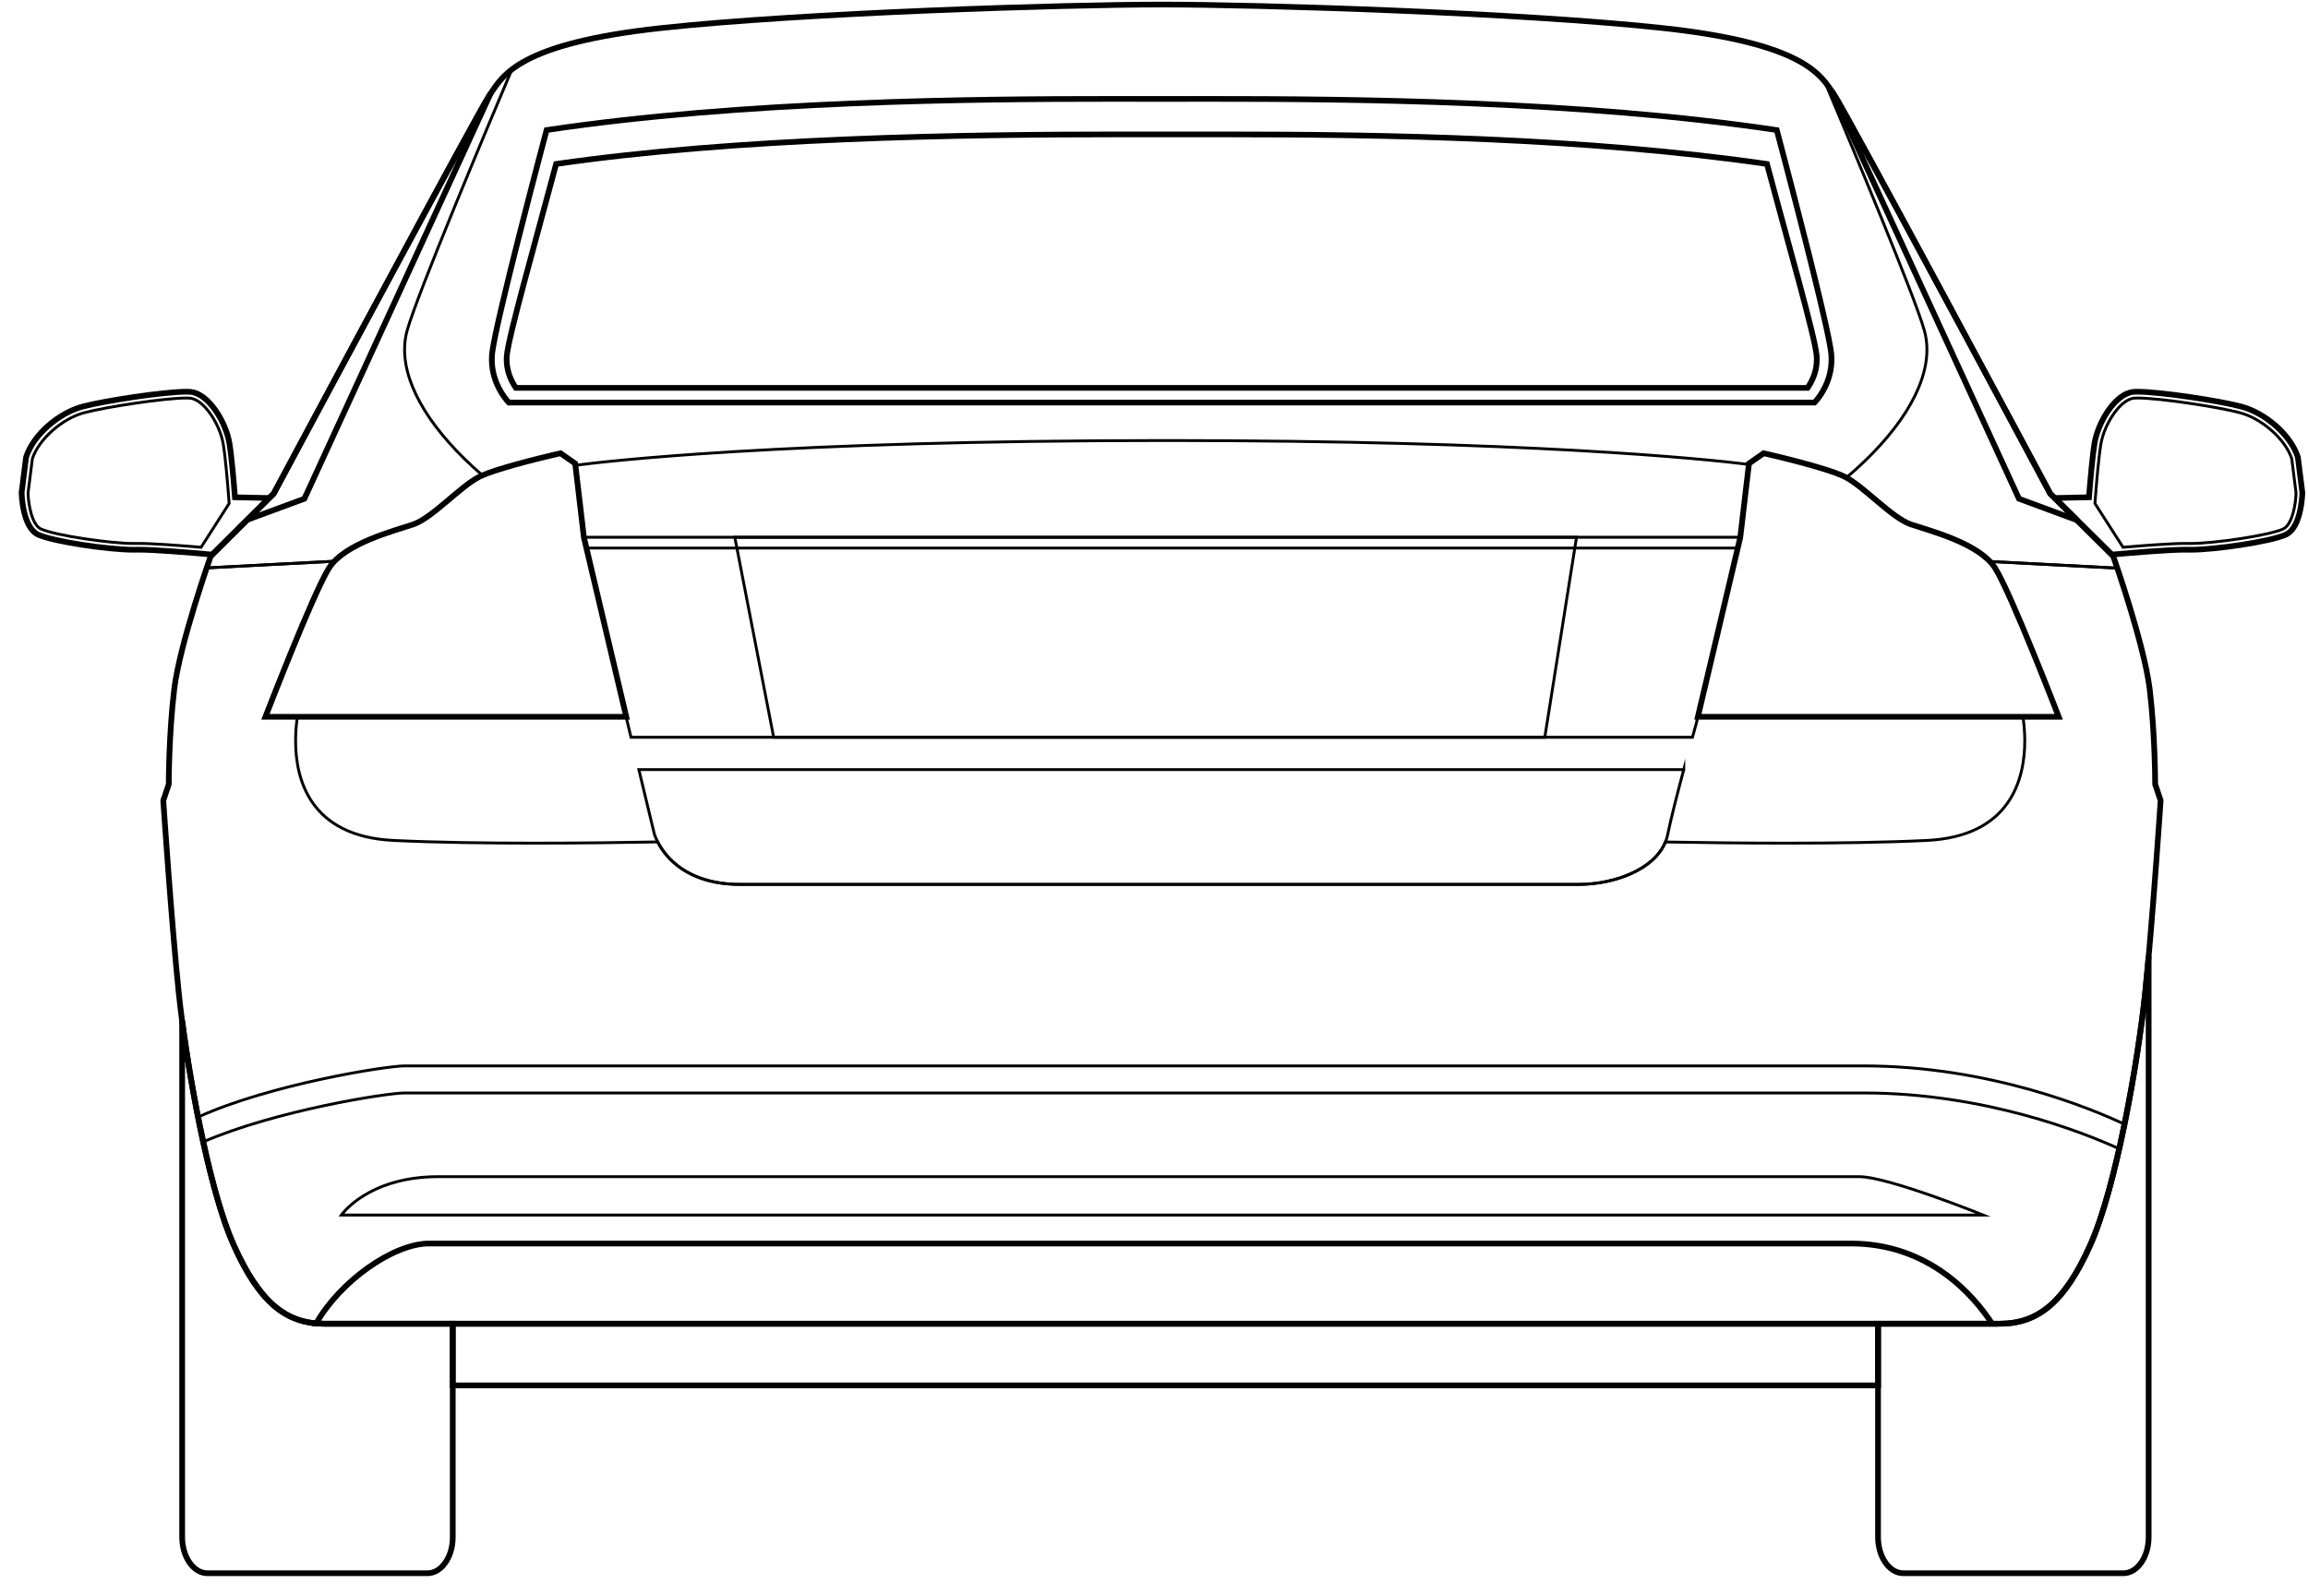 <svg width="107" height="74" viewBox="0 0 107 74" fill="none" xmlns="http://www.w3.org/2000/svg">
<path d="M106.531 21.199L106.658 21.159C106.295 20.047 105.083 19.034 103.949 18.726C102.899 18.448 100.164 18.033 99.1 18.031C99.04 18.031 98.984 18.033 98.933 18.035C98.423 18.07 97.983 18.463 97.641 18.949C97.299 19.439 97.053 20.035 96.972 20.535C96.867 21.176 96.77 22.334 96.715 23.047L96.848 23.057L96.845 22.925L94.943 22.966L97.852 25.852L97.914 25.846C98.95 25.752 100.573 25.619 101.33 25.619L101.451 25.621L101.562 25.622C102.138 25.622 103.058 25.528 103.931 25.394C104.807 25.259 105.622 25.088 106.016 24.916C106.464 24.707 106.654 24.18 106.761 23.722C106.864 23.261 106.871 22.85 106.871 22.845L106.871 22.835L106.661 21.17L106.658 21.159L106.531 21.199L106.399 21.215L106.606 22.859L106.738 22.843L106.605 22.84C106.605 22.84 106.604 22.936 106.59 23.089C106.569 23.318 106.52 23.671 106.411 23.988C106.303 24.308 106.132 24.578 105.907 24.674C105.573 24.825 104.752 25.002 103.891 25.133C103.028 25.266 102.111 25.358 101.562 25.358L101.458 25.357L101.33 25.355C100.548 25.356 98.93 25.489 97.89 25.583L97.901 25.715L97.996 25.621L95.571 23.216L96.971 23.186L96.98 23.067C97.034 22.358 97.133 21.198 97.234 20.577C97.307 20.127 97.54 19.554 97.859 19.099C98.177 18.642 98.579 18.316 98.949 18.298C98.993 18.296 99.044 18.295 99.1 18.295C100.111 18.293 102.871 18.711 103.88 18.981C104.921 19.253 106.092 20.244 106.404 21.238L106.531 21.199Z" fill="black"/>
<path d="M12.482 23.091L12.485 22.96L10.895 22.925L10.893 23.057L11.025 23.047C10.97 22.334 10.873 21.176 10.768 20.535C10.686 20.035 10.441 19.439 10.099 18.949C9.756 18.463 9.317 18.07 8.806 18.035C8.756 18.033 8.701 18.031 8.64 18.031C7.576 18.033 4.841 18.448 3.791 18.726C2.656 19.034 1.445 20.047 1.083 21.159L1.079 21.17L0.869 22.835V22.845C0.87 22.85 0.876 23.261 0.979 23.722C1.086 24.18 1.275 24.707 1.725 24.916C2.117 25.088 2.933 25.259 3.809 25.394C4.682 25.528 5.602 25.622 6.178 25.622L6.289 25.621L6.411 25.619C7.168 25.619 8.79 25.752 9.826 25.846L9.888 25.852L12.796 22.966L12.485 22.96L12.482 23.091L12.388 22.998L9.744 25.621L9.838 25.715L9.85 25.583C8.81 25.489 7.192 25.356 6.411 25.355L6.283 25.357L6.178 25.358C5.629 25.358 4.712 25.266 3.849 25.133C2.988 25.002 2.167 24.825 1.834 24.674C1.532 24.549 1.333 24.1 1.239 23.665C1.19 23.45 1.164 23.242 1.15 23.089C1.137 22.936 1.135 22.84 1.135 22.84L1.002 22.843L1.134 22.859L1.341 21.215L1.209 21.199L1.336 21.238C1.648 20.244 2.819 19.253 3.86 18.981C4.869 18.711 7.629 18.293 8.64 18.295C8.696 18.295 8.747 18.296 8.791 18.298C9.16 18.315 9.563 18.642 9.881 19.099C10.199 19.554 10.433 20.127 10.506 20.577C10.608 21.198 10.706 22.358 10.76 23.067L10.769 23.186L12.48 23.223L12.482 23.091Z" fill="black"/>
<path d="M106.245 21.262L106.308 21.242C105.993 20.311 104.912 19.355 103.858 19.072C102.838 18.801 100.126 18.389 99.102 18.389C99.049 18.389 99 18.39 98.957 18.393C98.588 18.417 98.229 18.736 97.933 19.157C97.637 19.581 97.408 20.113 97.33 20.592C97.225 21.229 97.126 22.419 97.076 23.075L97.056 23.338L97.055 23.36L98.391 25.445L98.432 25.442C99.431 25.356 100.678 25.262 101.331 25.262L101.563 25.265C102.649 25.263 105.163 24.902 105.87 24.589C106.113 24.478 106.258 24.183 106.359 23.852C106.458 23.519 106.506 23.144 106.512 22.86V22.855L106.31 21.248L106.308 21.242L106.245 21.262L106.179 21.271L106.38 22.866L106.446 22.858L106.38 22.857C106.373 23.129 106.326 23.497 106.232 23.814C106.138 24.133 105.989 24.396 105.816 24.469C105.158 24.765 102.62 25.135 101.563 25.133L101.331 25.131C100.667 25.131 99.421 25.224 98.42 25.31L98.426 25.376L98.482 25.341L97.19 23.326L97.209 23.085C97.259 22.431 97.358 21.24 97.461 20.613C97.535 20.159 97.757 19.639 98.042 19.233C98.325 18.825 98.673 18.538 98.965 18.524C99.004 18.522 99.051 18.521 99.102 18.521C100.099 18.52 102.824 18.933 103.824 19.199C104.829 19.464 105.893 20.41 106.182 21.284L106.245 21.262Z" fill="black"/>
<path d="M1.502 21.262L1.566 21.284C1.854 20.41 2.918 19.464 3.924 19.199C4.923 18.933 7.648 18.52 8.645 18.521C8.696 18.521 8.742 18.522 8.781 18.524C9.073 18.538 9.421 18.825 9.704 19.233C9.989 19.639 10.212 20.159 10.286 20.613C10.388 21.24 10.487 22.431 10.537 23.085L10.556 23.326L9.266 25.341L9.322 25.376L9.327 25.31C8.326 25.224 7.079 25.131 6.415 25.131L6.183 25.133C5.127 25.135 2.588 24.765 1.931 24.469C1.758 24.396 1.608 24.133 1.515 23.814C1.42 23.497 1.374 23.129 1.367 22.857L1.301 22.858L1.367 22.866L1.568 21.271L1.502 21.262L1.436 21.255L1.234 22.855V22.86C1.241 23.144 1.289 23.519 1.387 23.852C1.488 24.183 1.634 24.478 1.877 24.589C2.584 24.902 5.098 25.263 6.184 25.265L6.416 25.262C7.069 25.262 8.316 25.356 9.316 25.442L9.356 25.445L10.692 23.36L10.67 23.075C10.62 22.419 10.521 21.229 10.417 20.592C10.339 20.113 10.109 19.58 9.814 19.157C9.517 18.736 9.158 18.417 8.789 18.393C8.746 18.39 8.698 18.389 8.645 18.389C7.621 18.389 4.909 18.801 3.889 19.072C2.835 19.355 1.754 20.311 1.439 21.242L1.437 21.248L1.436 21.255L1.502 21.262Z" fill="black"/>
<path d="M35.867 34.184V34.25H71.675L73.166 24.846H33.986L35.812 34.25H35.867V34.184L35.932 34.171L34.147 24.978H73.01L71.561 34.118H35.867V34.184Z" fill="black"/>
<path d="M27.065 24.911L27 24.925L27.001 24.93L27.002 24.932L27.117 25.426L27.129 25.477H80.617L80.746 24.931L80.747 24.928L80.748 24.918L80.755 24.845H26.982L27 24.925L27.065 24.911V24.977H80.682V24.911L80.615 24.904V24.905L80.511 25.345H27.235L27.131 24.901L27.066 24.916L27.131 24.902L27.13 24.898L27.065 24.911Z" fill="black"/>
<path d="M78.06 35.684V35.618H29.533L30.265 38.661L30.265 38.663C30.267 38.669 30.427 39.271 31.015 39.873C31.602 40.476 32.621 41.075 34.319 41.074C37.684 41.074 71.327 41.074 73.174 41.074C75.035 41.072 77.061 40.248 77.378 38.718C77.521 38.006 77.836 36.778 78.124 35.7L78.06 35.684H77.993V35.684H78.06H78.126V35.684V35.177L77.995 35.667C77.708 36.745 77.392 37.973 77.247 38.692C76.969 40.114 75.004 40.944 73.174 40.942C71.327 40.942 37.684 40.942 34.319 40.942C32.653 40.941 31.676 40.36 31.11 39.781C30.827 39.492 30.648 39.202 30.539 38.985C30.485 38.877 30.448 38.787 30.425 38.725C30.402 38.662 30.394 38.629 30.393 38.629L30.33 38.646L30.394 38.63L29.702 35.75H78.126V35.684H78.06Z" fill="black"/>
<path d="M29.254 34.184V34.25H78.514L78.527 34.202C78.633 33.817 78.701 33.575 78.701 33.575V33.574L78.776 33.253L80.743 24.928L81.149 21.476L81.083 21.468C79.024 21.215 70.798 20.36 54.041 20.36C36.147 20.36 27.974 21.336 26.659 21.51L26.594 21.519L26.996 24.928L28.962 33.253L29.201 34.25H29.254V34.184L29.319 34.169L29.091 33.223L27.127 24.905L26.734 21.568L26.668 21.576L26.676 21.641C27.985 21.468 36.152 20.491 54.041 20.491C70.793 20.491 79.014 21.347 81.067 21.598L81.075 21.533L81.009 21.526L80.611 24.905L78.647 33.223L78.573 33.542L78.638 33.556L78.573 33.539C78.573 33.539 78.505 33.782 78.399 34.167L78.463 34.184V34.118H29.254V34.184Z" fill="black"/>
<path d="M15.826 56.338L15.881 56.375L15.937 56.303C16.208 55.973 17.48 54.626 20.311 54.625C23.573 54.625 84.85 54.625 86.196 54.625C86.846 54.623 88.288 55.066 89.552 55.511C90.186 55.733 90.778 55.955 91.211 56.122C91.644 56.288 91.918 56.399 91.919 56.399L91.944 56.338V56.272H15.826V56.338V56.404H92.284L91.969 56.277C91.968 56.277 90.867 55.832 89.597 55.386C88.324 54.941 86.892 54.495 86.196 54.493C84.85 54.493 23.573 54.493 20.311 54.493C17.023 54.492 15.777 56.29 15.771 56.301L15.701 56.404H15.826V56.338ZM86.4 50.677V50.611C79.347 50.611 19.659 50.611 18.762 50.611C17.904 50.612 12.778 51.422 9.395 52.884L9.346 52.906L9.357 52.959C9.768 54.836 10.252 56.588 10.773 57.749C11.956 60.401 13.214 61.444 15.024 61.441H92.722C94.531 61.444 95.789 60.401 96.972 57.749C97.463 56.655 97.92 55.035 98.315 53.282L98.327 53.23L98.278 53.207C96.616 52.449 92.013 50.611 86.4 50.611V50.677V50.743C91.984 50.743 96.57 52.573 98.222 53.327L98.25 53.267L98.186 53.253C97.792 55.001 97.334 56.617 96.851 57.696C95.665 60.334 94.468 61.307 92.722 61.31H15.024C13.277 61.307 12.08 60.334 10.894 57.696C10.381 56.55 9.897 54.803 9.487 52.931L9.422 52.944L9.448 53.005C12.798 51.553 17.943 50.741 18.762 50.743C19.659 50.743 79.347 50.743 86.4 50.743V50.677Z" fill="black"/>
<path d="M85.597 22.149L85.565 22.207C85.993 22.441 86.525 22.907 87.056 23.353C87.588 23.799 88.117 24.225 88.569 24.38C89.372 24.651 91.32 25.155 92.199 26.081L92.3 25.996L92.299 25.994L92.247 26.034L92.243 26.1L98.254 26.414L98.223 26.322C98.105 25.972 98.03 25.76 98.03 25.76L98.025 25.745L95.094 22.838L95.047 22.884L95.106 22.853C95.106 22.853 92.746 18.445 90.311 13.926C87.876 9.405 85.372 4.782 85.069 4.331C84.953 4.157 84.825 3.955 84.646 3.74L84.359 3.395L84.534 3.808C85.82 6.858 88.703 13.754 89.149 15.338C89.228 15.618 89.267 15.909 89.267 16.211C89.269 17.97 87.938 20.079 85.553 22.099L85.48 22.162L85.565 22.207L85.597 22.149L85.64 22.2C88.037 20.166 89.397 18.037 89.4 16.211C89.4 15.898 89.359 15.595 89.277 15.303C88.823 13.695 85.944 6.811 84.656 3.757L84.595 3.782L84.543 3.824C84.716 4.032 84.841 4.228 84.959 4.405C85.249 4.836 87.761 9.471 90.194 13.988C91.411 16.247 92.61 18.479 93.504 20.146C93.951 20.98 94.322 21.672 94.582 22.156C94.841 22.64 94.988 22.915 94.988 22.915L94.993 22.924L97.921 25.828L97.967 25.781L97.905 25.803C97.905 25.803 97.98 26.014 98.097 26.364L98.16 26.343L98.163 26.277L92.107 25.961L92.195 26.075L92.247 26.035L92.296 25.99C91.368 25.022 89.407 24.528 88.612 24.255C88.199 24.116 87.671 23.697 87.142 23.253C86.612 22.808 86.079 22.338 85.629 22.092L85.597 22.149Z" fill="black"/>
<path d="M19.156 24.315L19.178 24.377C19.638 24.219 20.179 23.778 20.723 23.322C21.265 22.865 21.806 22.392 22.235 22.175C22.28 22.151 22.335 22.126 22.394 22.101L22.491 22.06L22.411 21.991C20.105 20.004 18.821 17.938 18.823 16.21C18.823 15.908 18.861 15.616 18.941 15.335C19.416 13.644 22.664 5.91 23.791 3.248L23.888 3.017L23.689 3.17C23.137 3.592 22.889 4.007 22.673 4.329C22.37 4.779 19.866 9.402 17.431 13.923C14.997 18.442 12.636 22.851 12.636 22.851L12.695 22.881L12.648 22.835L9.717 25.743L9.712 25.757C9.711 25.757 9.638 25.966 9.522 26.311L9.49 26.402L15.538 26.087L15.556 26.068C16.44 25.149 18.377 24.647 19.178 24.377L19.156 24.315L19.135 24.252C18.341 24.523 16.392 25.015 15.46 25.977L15.508 26.023L15.504 25.957L9.581 26.266L9.584 26.332L9.648 26.352C9.764 26.008 9.837 25.801 9.837 25.8L9.775 25.779L9.821 25.825L12.749 22.921L12.754 22.912C12.754 22.912 12.901 22.637 13.16 22.153C14.068 20.459 16.345 16.213 18.46 12.294C20.573 8.377 22.53 4.778 22.783 4.402C23.002 4.075 23.237 3.684 23.77 3.274L23.73 3.222L23.668 3.197C22.54 5.863 19.296 13.585 18.812 15.3C18.73 15.592 18.69 15.896 18.69 16.21C18.692 18.004 20.004 20.09 22.324 22.091L22.368 22.041L22.342 21.98C22.281 22.006 22.224 22.032 22.174 22.058C21.72 22.29 21.178 22.766 20.637 23.221C20.097 23.677 19.555 24.11 19.134 24.252L19.156 24.315Z" fill="black"/>
<path d="M99.914 36.361H99.98C99.98 36.359 99.981 34.048 99.726 31.944C99.527 30.309 98.623 27.512 98.222 26.32L98.207 26.278L92.082 25.958L92.197 26.078C92.289 26.174 92.372 26.272 92.437 26.375C92.796 26.937 93.535 28.666 94.18 30.244C94.502 31.034 94.802 31.788 95.022 32.344C95.241 32.901 95.379 33.259 95.379 33.26L95.441 33.236V33.171H93.709L93.72 33.246C93.762 33.524 93.803 33.91 93.803 34.351C93.803 35.229 93.639 36.323 93.002 37.214C92.365 38.106 91.255 38.807 89.329 38.902C87.377 38.997 85.039 39.028 82.789 39.028C80.734 39.028 78.753 39.002 77.206 38.974L77.16 38.972L77.143 39.015C76.656 40.237 74.855 40.943 73.171 40.941C71.325 40.941 37.681 40.941 34.316 40.941C31.846 40.938 30.889 39.664 30.55 39.007L30.53 38.97L30.489 38.971C28.925 39.001 26.893 39.028 24.783 39.028C22.534 39.028 20.195 38.997 18.243 38.902C16.317 38.807 15.208 38.106 14.57 37.215C13.933 36.323 13.769 35.229 13.77 34.351C13.77 33.91 13.811 33.524 13.852 33.246L13.863 33.171H12.3V33.236L12.362 33.26C12.362 33.259 12.5 32.901 12.72 32.344C13.376 30.677 14.763 27.222 15.303 26.375C15.371 26.269 15.457 26.168 15.552 26.069L15.668 25.949L9.532 26.269L9.518 26.311C9.119 27.498 8.21 30.305 8.011 31.944C7.757 34.048 7.757 36.359 7.757 36.361H7.824L7.76 36.34L7.502 37.107L7.503 37.12C7.503 37.121 7.884 42.831 8.223 46.066C8.384 47.607 8.7 49.726 9.115 51.809L9.131 51.891L9.208 51.856C12.546 50.338 17.919 49.487 18.757 49.488C19.655 49.488 79.342 49.488 86.395 49.488C92.285 49.488 97.065 51.524 98.464 52.186L98.54 52.223L98.557 52.14C99.003 49.952 99.344 47.689 99.514 46.066C99.853 42.831 100.234 37.121 100.234 37.12L100.234 37.107L99.977 36.34L99.914 36.361L99.851 36.381L100.104 37.137L100.167 37.116L100.101 37.111C100.101 37.113 100.077 37.468 100.036 38.054C99.913 39.812 99.635 43.63 99.382 46.053C99.212 47.67 98.872 49.93 98.427 52.114L98.492 52.127L98.521 52.068C97.112 51.401 92.316 49.357 86.395 49.356C79.342 49.356 19.655 49.356 18.757 49.356C17.881 49.358 12.526 50.207 9.152 51.736L9.18 51.796L9.245 51.783C8.832 49.705 8.516 47.589 8.355 46.053C8.186 44.437 8.006 42.202 7.869 40.37C7.8 39.455 7.742 38.64 7.701 38.054C7.659 37.468 7.636 37.113 7.636 37.111L7.569 37.116L7.632 37.137L7.89 36.371V36.361C7.89 36.359 7.89 35.784 7.921 34.946C7.953 34.107 8.017 33.006 8.143 31.959C8.338 30.346 9.246 27.535 9.644 26.353L9.581 26.332L9.584 26.398L15.508 26.089L15.505 26.023L15.456 25.978C15.357 26.08 15.265 26.188 15.191 26.304C14.819 26.891 14.085 28.612 13.438 30.194C12.792 31.776 12.238 33.213 12.238 33.213L12.204 33.303H13.786V33.236L13.721 33.227C13.678 33.51 13.637 33.902 13.637 34.351C13.637 35.245 13.801 36.365 14.461 37.291C15.122 38.218 16.281 38.939 18.237 39.034C20.192 39.129 22.532 39.16 24.783 39.16C26.894 39.16 28.927 39.132 30.492 39.103L30.49 39.037L30.431 39.067C30.78 39.754 31.796 41.075 34.316 41.072C37.681 41.072 71.325 41.072 73.171 41.072C74.887 41.07 76.733 40.37 77.267 39.064L77.205 39.039L77.204 39.105C78.751 39.134 80.733 39.16 82.789 39.16C85.04 39.16 87.38 39.129 89.335 39.034C91.29 38.939 92.45 38.217 93.11 37.291C93.771 36.365 93.936 35.244 93.936 34.351C93.936 33.901 93.894 33.51 93.852 33.227L93.786 33.236V33.303H95.538L95.503 33.213C95.503 33.213 94.949 31.776 94.303 30.194C93.656 28.612 92.922 26.891 92.549 26.304C92.478 26.191 92.389 26.087 92.293 25.987L92.245 26.032L92.242 26.098L98.155 26.407L98.159 26.341L98.096 26.362C98.496 27.549 99.399 30.349 99.594 31.959C99.721 33.006 99.784 34.107 99.816 34.946C99.847 35.784 99.847 36.359 99.847 36.361V36.371L99.851 36.381L99.914 36.361Z" fill="black"/>
<path d="M15.022 61.376V61.508H92.599L92.466 61.304C91.638 60.03 89.534 57.527 85.808 57.526C80.891 57.526 21.897 57.526 19.889 57.526C19.019 57.528 17.974 57.977 16.995 58.667C16.019 59.359 15.112 60.295 14.544 61.295L14.443 61.474L14.649 61.491C14.77 61.501 14.894 61.508 15.022 61.508V61.376V61.244C14.903 61.244 14.787 61.238 14.671 61.228L14.66 61.36L14.776 61.425C15.318 60.468 16.202 59.553 17.15 58.882C18.097 58.211 19.112 57.787 19.889 57.79C21.897 57.79 80.891 57.79 85.808 57.79C89.401 57.788 91.433 60.205 92.243 61.447L92.355 61.376V61.244H15.022V61.376Z" fill="black"/>
<path d="M85.013 4.366L85.123 4.292C85.092 4.245 85.059 4.194 85.022 4.14L84.791 4.268L93.503 23.23L96.426 24.309V24.119V24.064L95.14 22.789L95.046 22.882L95.164 22.82C95.164 22.82 92.804 18.411 90.369 13.892C89.152 11.633 87.917 9.346 86.948 7.568C86.464 6.679 86.046 5.918 85.731 5.351C85.415 4.782 85.205 4.414 85.124 4.293L85.123 4.292L85.013 4.366L84.903 4.439C84.97 4.538 85.184 4.914 85.498 5.478C86.599 7.46 88.958 11.827 91.04 15.697C92.081 17.633 93.053 19.444 93.766 20.772C94.477 22.1 94.928 22.942 94.929 22.944L94.938 22.961L96.199 24.212L96.293 24.119L96.339 23.995L93.699 23.021L85.033 4.159L84.912 4.213L84.802 4.287C84.836 4.337 84.869 4.389 84.903 4.439L84.905 4.442L84.903 4.439L85.013 4.366Z" fill="black"/>
<path d="M11.458 24.103L11.505 24.227L14.209 23.229L22.864 4.39L22.632 4.263L22.613 4.293L22.613 4.292C22.532 4.414 22.322 4.782 22.006 5.35C19.801 9.318 12.573 22.819 12.573 22.819L12.691 22.881L12.597 22.788L10.934 24.438L11.505 24.227L11.458 24.103L11.553 24.197L12.799 22.96L12.808 22.943C12.808 22.942 12.956 22.667 13.215 22.184C14.123 20.49 16.399 16.244 18.514 12.324C19.572 10.365 20.588 8.487 21.373 7.051C21.765 6.334 22.1 5.726 22.352 5.274C22.603 4.824 22.776 4.524 22.834 4.438L22.855 4.407L22.743 4.335L22.622 4.28L14.013 23.02L11.412 23.98L11.458 24.103Z" fill="black"/>
<path d="M87.07 61.377V61.245H20.855V64.367H87.203V61.245H87.07V61.377H86.937V64.103H21.121V61.508H87.07V61.377Z" fill="black"/>
<path d="M99.914 36.362H100.047C100.047 36.359 100.048 34.047 99.792 31.937C99.533 29.808 98.093 25.742 98.092 25.737L98.082 25.709L95.14 22.791L95.046 22.883L95.164 22.822C95.164 22.822 92.804 18.413 90.369 13.894C89.152 11.634 87.917 9.347 86.948 7.57C86.464 6.681 86.046 5.92 85.731 5.353C85.415 4.784 85.205 4.416 85.124 4.294C84.832 3.858 84.465 3.231 83.356 2.655C82.248 2.076 80.402 1.529 77.112 1.171C70.54 0.456 58.278 0.079 53.869 0.079C49.461 0.079 37.199 0.456 30.626 1.171C27.336 1.529 25.491 2.076 24.382 2.655C23.274 3.231 22.906 3.858 22.614 4.294C22.533 4.416 22.324 4.784 22.007 5.353C19.802 9.321 12.575 22.821 12.575 22.822L12.692 22.883L12.598 22.791L9.656 25.709L9.646 25.737C9.645 25.742 8.205 29.808 7.946 31.937C7.691 34.047 7.691 36.359 7.691 36.362H7.824L7.698 36.32L7.436 37.1L7.437 37.126C7.438 37.127 7.818 42.837 8.158 46.074C8.499 49.319 9.51 55.098 10.708 57.776C11.305 59.108 11.915 60.039 12.615 60.641C13.314 61.244 14.106 61.509 15.02 61.508H92.718C93.632 61.509 94.424 61.244 95.123 60.641C95.822 60.039 96.433 59.108 97.03 57.776C98.228 55.098 99.239 49.319 99.581 46.074C99.92 42.837 100.3 37.127 100.3 37.126L100.302 37.1L100.041 36.32L99.914 36.362L99.788 36.403L100.042 37.159L100.168 37.117L100.035 37.108C100.035 37.109 100.011 37.465 99.971 38.051C99.848 39.808 99.57 43.626 99.317 46.047C98.98 49.267 97.96 55.057 96.787 57.669C96.199 58.983 95.603 59.879 94.948 60.442C94.293 61.004 93.582 61.242 92.718 61.244H15.02C14.156 61.242 13.445 61.004 12.789 60.442C12.135 59.879 11.539 58.983 10.951 57.669C9.778 55.057 8.758 49.267 8.422 46.047C8.253 44.433 8.073 42.198 7.935 40.367C7.867 39.451 7.808 38.637 7.767 38.051C7.726 37.465 7.702 37.109 7.702 37.108L7.57 37.117L7.696 37.159L7.957 36.383V36.362C7.957 36.36 7.957 35.787 7.988 34.95C8.02 34.112 8.084 33.013 8.21 31.968C8.334 30.936 8.756 29.394 9.147 28.118C9.343 27.479 9.53 26.905 9.669 26.491C9.807 26.077 9.897 25.825 9.897 25.824L9.772 25.78L9.865 25.874L12.8 22.963L12.809 22.945C12.81 22.944 12.957 22.67 13.216 22.186C14.124 20.492 16.4 16.246 18.515 12.327C19.573 10.368 20.589 8.49 21.374 7.054C21.767 6.336 22.101 5.729 22.354 5.277C22.604 4.826 22.778 4.526 22.836 4.44C23.137 3.995 23.445 3.446 24.506 2.888C25.567 2.334 27.384 1.789 30.655 1.433C37.206 0.72 49.474 0.342 53.869 0.342C58.265 0.342 70.533 0.72 77.083 1.433C80.355 1.789 82.171 2.334 83.232 2.888C84.293 3.446 84.602 3.995 84.903 4.44C84.97 4.539 85.184 4.915 85.498 5.48C86.599 7.462 88.958 11.829 91.04 15.699C92.081 17.635 93.053 19.446 93.765 20.774C94.477 22.102 94.928 22.943 94.929 22.945L94.938 22.963L97.873 25.874L97.967 25.78L97.841 25.824C97.842 25.825 97.931 26.077 98.069 26.491C98.486 27.731 99.341 30.418 99.529 31.968C99.655 33.013 99.718 34.112 99.75 34.95C99.781 35.787 99.781 36.36 99.781 36.362V36.383L99.788 36.403L99.914 36.362Z" fill="black"/>
<path d="M53.856 18.665V18.797H84.177L84.216 18.758C84.225 18.747 85.042 17.941 85.044 16.672C85.044 16.595 85.041 16.517 85.035 16.438C85.005 16.083 84.834 15.27 84.591 14.227C83.863 11.105 82.499 5.997 82.499 5.996L82.477 5.912L82.391 5.9C73.283 4.535 62.466 4.454 56.175 4.454C55.312 4.454 54.533 4.455 53.856 4.455C53.18 4.455 52.402 4.454 51.538 4.454C45.247 4.454 34.429 4.535 25.322 5.9L25.235 5.912L25.213 5.996C25.213 5.997 24.607 8.267 23.987 10.706C23.677 11.925 23.364 13.186 23.122 14.227C22.878 15.27 22.707 16.083 22.677 16.438C22.671 16.517 22.668 16.596 22.668 16.672C22.671 17.941 23.487 18.747 23.497 18.758L23.536 18.797H53.856V18.665V18.533H23.591V18.665L23.684 18.572L23.656 18.541C23.514 18.387 22.932 17.678 22.934 16.672C22.934 16.603 22.936 16.531 22.942 16.459C22.967 16.145 23.139 15.322 23.38 14.287C23.744 12.73 24.266 10.673 24.697 9.007C24.913 8.173 25.107 7.438 25.245 6.91C25.385 6.383 25.47 6.065 25.47 6.064L25.342 6.03L25.361 6.16C34.441 4.799 45.25 4.717 51.538 4.717C52.401 4.717 53.18 4.719 53.856 4.719C54.534 4.719 55.312 4.717 56.175 4.717C62.462 4.717 73.271 4.799 82.351 6.16L82.371 6.03L82.243 6.064C82.243 6.065 82.393 6.631 82.623 7.503C82.966 8.811 83.483 10.805 83.925 12.596C84.366 14.383 84.733 15.984 84.77 16.459C84.776 16.531 84.778 16.603 84.778 16.672C84.778 17.248 84.59 17.724 84.4 18.058C84.306 18.224 84.211 18.354 84.141 18.441L84.056 18.541L84.027 18.572L84.121 18.665V18.533H53.856V18.665Z" fill="black"/>
<path d="M23.918 17.985L24.027 17.91C23.862 17.676 23.621 17.235 23.621 16.672C23.621 16.621 23.623 16.567 23.628 16.514C23.661 16.093 23.991 14.766 24.433 13.112C24.875 11.454 25.428 9.453 25.911 7.636L25.782 7.602L25.802 7.733C34.188 6.521 44.464 6.363 52.01 6.363H56.651C64.198 6.363 73.51 6.521 81.898 7.733L81.918 7.602L81.789 7.636C82.272 9.454 82.829 11.454 83.275 13.112C83.721 14.766 84.056 16.093 84.089 16.514C84.093 16.567 84.095 16.621 84.095 16.673C84.095 17.234 83.856 17.674 83.689 17.91L83.798 17.985V17.854H23.918V17.985V18.117H83.867L83.907 18.061C84.092 17.798 84.361 17.31 84.361 16.673C84.361 16.614 84.359 16.554 84.354 16.492C84.313 16.014 83.979 14.707 83.532 13.044C83.086 11.384 82.528 9.384 82.046 7.569L82.023 7.484L81.937 7.472C73.525 6.257 64.203 6.099 56.651 6.099H52.01C44.459 6.099 34.176 6.257 25.763 7.472L25.676 7.484L25.654 7.569C25.172 9.384 24.618 11.385 24.176 13.045C23.733 14.708 23.403 16.014 23.363 16.492C23.358 16.554 23.355 16.614 23.355 16.672C23.356 17.311 23.625 17.8 23.809 18.061L23.849 18.117H23.918V17.985Z" fill="black"/>
<g id="light">
<path d="M25.986 21.016L25.957 20.887C25.956 20.887 25.23 21.05 24.393 21.27C23.555 21.49 22.612 21.762 22.146 21.998C21.68 22.238 21.139 22.715 20.597 23.171C20.059 23.625 19.517 24.056 19.116 24.19C18.681 24.337 17.882 24.557 17.098 24.886C16.313 25.217 15.537 25.65 15.141 26.268C14.762 26.867 14.03 28.584 13.383 30.168C12.737 31.75 12.182 33.188 12.182 33.188L12.113 33.367H29.202L27.201 24.891L26.79 21.417L26.014 20.874L25.957 20.887L25.986 21.016L25.909 21.124L26.541 21.565L26.938 24.937L28.866 33.103H12.306V33.235L12.431 33.282C12.431 33.281 12.569 32.924 12.788 32.367C13.117 31.532 13.627 30.254 14.122 29.077C14.617 27.901 15.103 26.82 15.366 26.408C15.701 25.877 16.436 25.448 17.201 25.129C17.966 24.808 18.754 24.591 19.202 24.439C19.683 24.273 20.224 23.828 20.769 23.372C21.311 22.915 21.852 22.443 22.268 22.233C22.684 22.019 23.631 21.741 24.461 21.524C25.293 21.307 26.014 21.145 26.015 21.144L25.986 21.016Z" fill="black"/>
<path d="M81.763 21.016L81.734 21.144C81.735 21.145 82.456 21.307 83.288 21.524C84.118 21.741 85.065 22.019 85.481 22.233C85.897 22.443 86.438 22.915 86.98 23.372C87.525 23.828 88.066 24.273 88.547 24.439C88.995 24.591 89.782 24.808 90.548 25.129C91.313 25.448 92.047 25.877 92.382 26.408C92.734 26.96 93.477 28.691 94.12 30.267C94.442 31.057 94.742 31.811 94.961 32.367C95.18 32.924 95.318 33.281 95.319 33.282L95.443 33.235V33.103H78.882L80.811 24.937L81.208 21.565L81.84 21.124L81.763 21.016L81.686 20.908L80.958 21.417L80.549 24.891L78.547 33.367H95.636L95.567 33.188C95.567 33.188 95.013 31.75 94.366 30.168C93.718 28.584 92.986 26.867 92.607 26.268C92.211 25.651 91.435 25.217 90.651 24.886C89.867 24.557 89.067 24.337 88.634 24.19C88.232 24.056 87.69 23.625 87.152 23.171C86.61 22.715 86.069 22.238 85.603 21.998C85.137 21.762 84.195 21.49 83.356 21.27C82.518 21.05 81.793 20.887 81.792 20.887L81.734 20.874L81.686 20.908L81.763 21.016Z" fill="black"/>
</g>
<path d="M99.448 46.06L99.317 46.047C98.98 49.267 97.96 55.057 96.787 57.669C96.199 58.983 95.603 59.879 94.948 60.441C94.293 61.004 93.582 61.242 92.718 61.244H86.934V71.273C86.934 71.758 87.072 72.201 87.302 72.53C87.531 72.858 87.862 73.078 88.239 73.078H98.441C98.818 73.078 99.149 72.857 99.377 72.53C99.607 72.201 99.745 71.758 99.745 71.273V44.355L99.48 44.343C99.426 44.952 99.37 45.532 99.317 46.047L99.448 46.06L99.581 46.074C99.635 45.557 99.69 44.977 99.745 44.367L99.612 44.355H99.479V71.273C99.48 71.708 99.354 72.102 99.159 72.379C98.963 72.658 98.708 72.815 98.441 72.814H88.239C87.972 72.815 87.717 72.658 87.521 72.379C87.325 72.102 87.199 71.708 87.199 71.273V61.508H92.718C93.632 61.509 94.424 61.244 95.123 60.641C95.823 60.038 96.433 59.108 97.03 57.776C98.228 55.098 99.239 49.319 99.581 46.074L99.448 46.06Z" fill="black"/>
<path d="M15.025 61.376V61.244C14.161 61.242 13.45 61.004 12.794 60.441C12.14 59.879 11.544 58.983 10.956 57.669C9.924 55.37 9.01 50.609 8.577 47.306L8.312 47.323V71.273C8.312 71.758 8.451 72.201 8.68 72.53C8.91 72.858 9.24 73.078 9.618 73.078H19.82C20.197 73.078 20.527 72.857 20.756 72.53C20.985 72.201 21.123 71.758 21.123 71.273V61.244H15.025V61.376V61.508H20.857V71.273C20.858 71.708 20.732 72.102 20.537 72.379C20.341 72.658 20.086 72.815 19.82 72.814H9.618C9.35 72.815 9.095 72.658 8.899 72.379C8.704 72.102 8.578 71.708 8.578 71.273V47.323H8.445L8.314 47.34C8.751 50.661 9.658 55.418 10.713 57.776C11.31 59.108 11.92 60.038 12.62 60.641C13.319 61.244 14.111 61.509 15.025 61.508V61.376Z" fill="black"/>
</svg>
